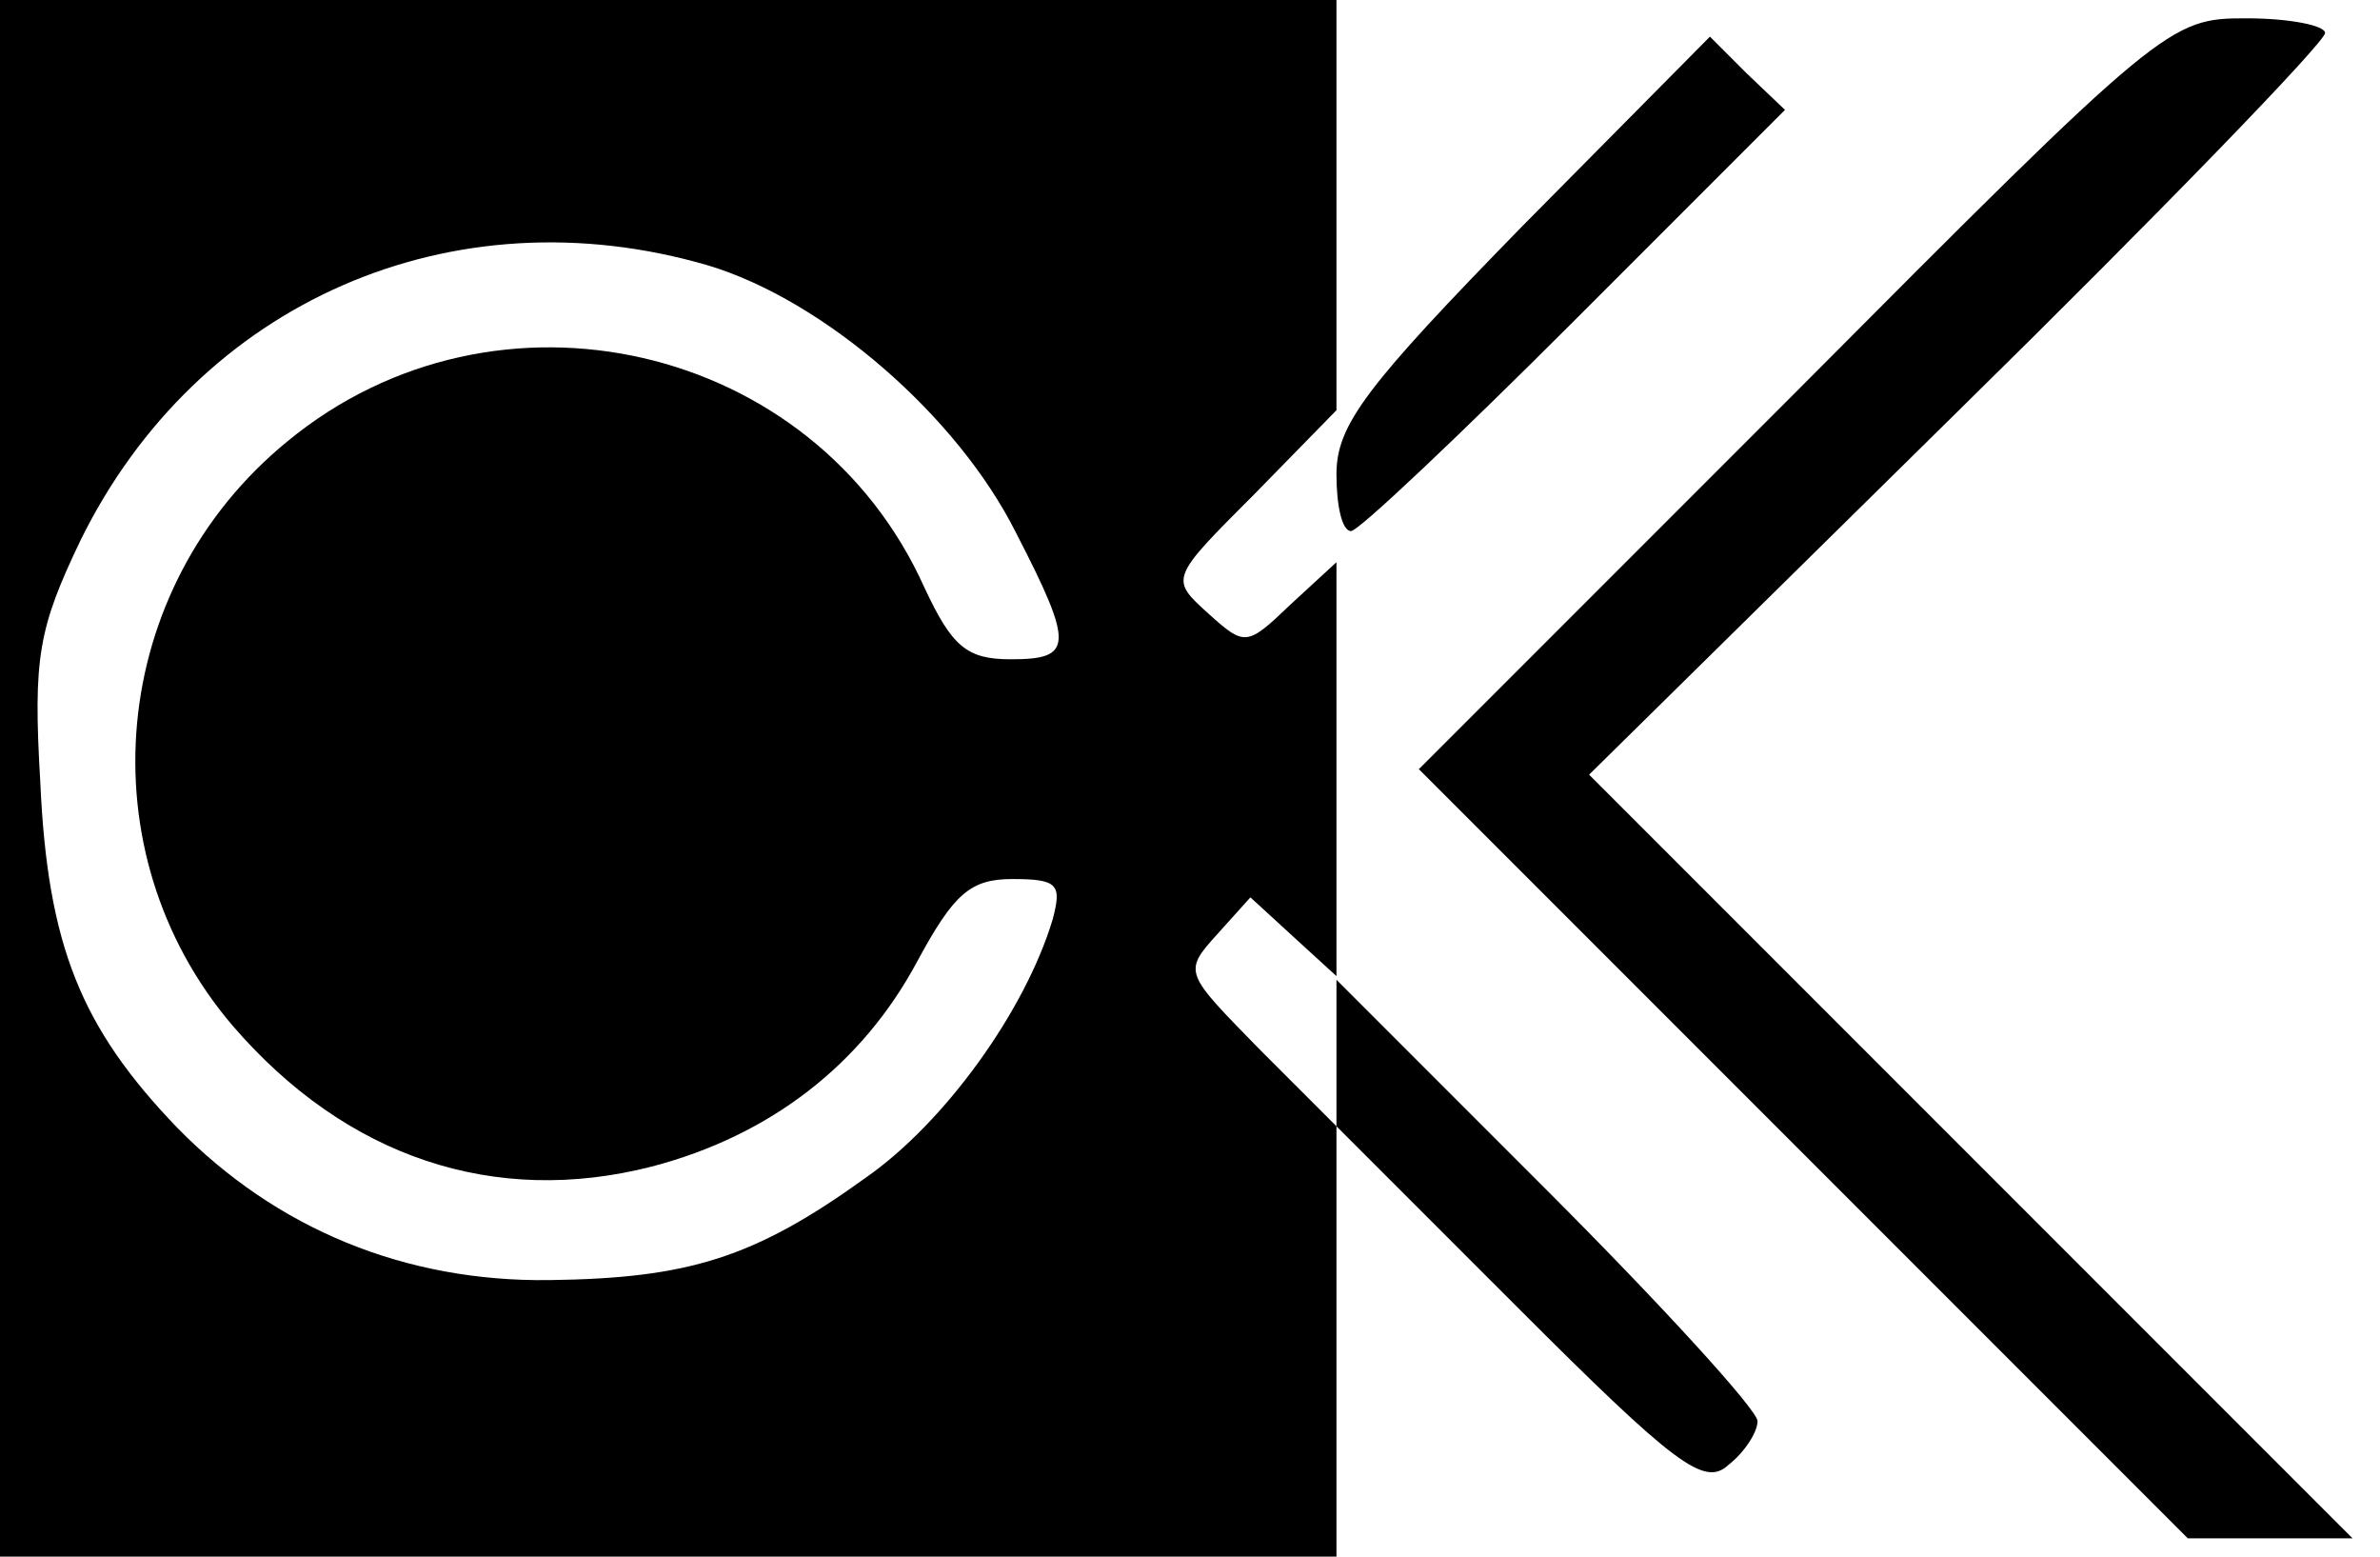 <?xml version="1.0" standalone="no"?>
<!DOCTYPE svg PUBLIC "-//W3C//DTD SVG 20010904//EN"
 "http://www.w3.org/TR/2001/REC-SVG-20010904/DTD/svg10.dtd">
<svg version="1.0" xmlns="http://www.w3.org/2000/svg"
 width="130pt" height="85pt" viewBox="0 0 130 85"
 preserveAspectRatio="xMidYMid meet">

<g transform="translate(0,85) scale(0.1,-0.1)"
fill="#000000" stroke="none">
<path d="M0 425 l0 -425 365 0 365 0 0 117 0 118 99 -99 c86 -86 102 -98 115
-86 9 7 16 18 16 24 0 6 -52 63 -115 126 l-115 115 0 -40 0 -40 -42 42 c-41
42 -42 42 -23 63 l18 20 24 -22 23 -21 0 113 0 113 -25 -23 c-24 -23 -25 -23
-45 -5 -21 19 -21 19 25 65 l45 46 0 112 0 112 -365 0 -365 0 0 -425z m387
280 c63 -19 136 -82 168 -146 32 -62 31 -69 -3 -69 -24 0 -32 7 -47 39 -60
134 -234 174 -348 80 -98 -80 -111 -224 -30 -319 62 -72 143 -99 229 -77 65
17 115 56 145 112 20 37 29 45 52 45 25 0 27 -3 22 -22 -15 -50 -59 -111 -102
-141 -61 -44 -97 -55 -173 -56 -79 -1 -149 28 -203 83 -53 55 -71 100 -75 189
-4 68 -1 84 22 132 64 130 203 191 343 150z"/>
<path d="M980 635 l-205 -205 210 -210 210 -210 45 0 45 0 -209 209 -208 208
201 198 c111 109 201 202 201 207 0 4 -19 8 -43 8 -42 0 -45 -2 -247 -205z"/>
<path d="M832 727 c-86 -88 -102 -109 -102 -136 0 -17 3 -31 8 -31 4 0 59 52
122 115 l115 115 -21 20 -20 20 -102 -103z"/>
</g>
</svg>
